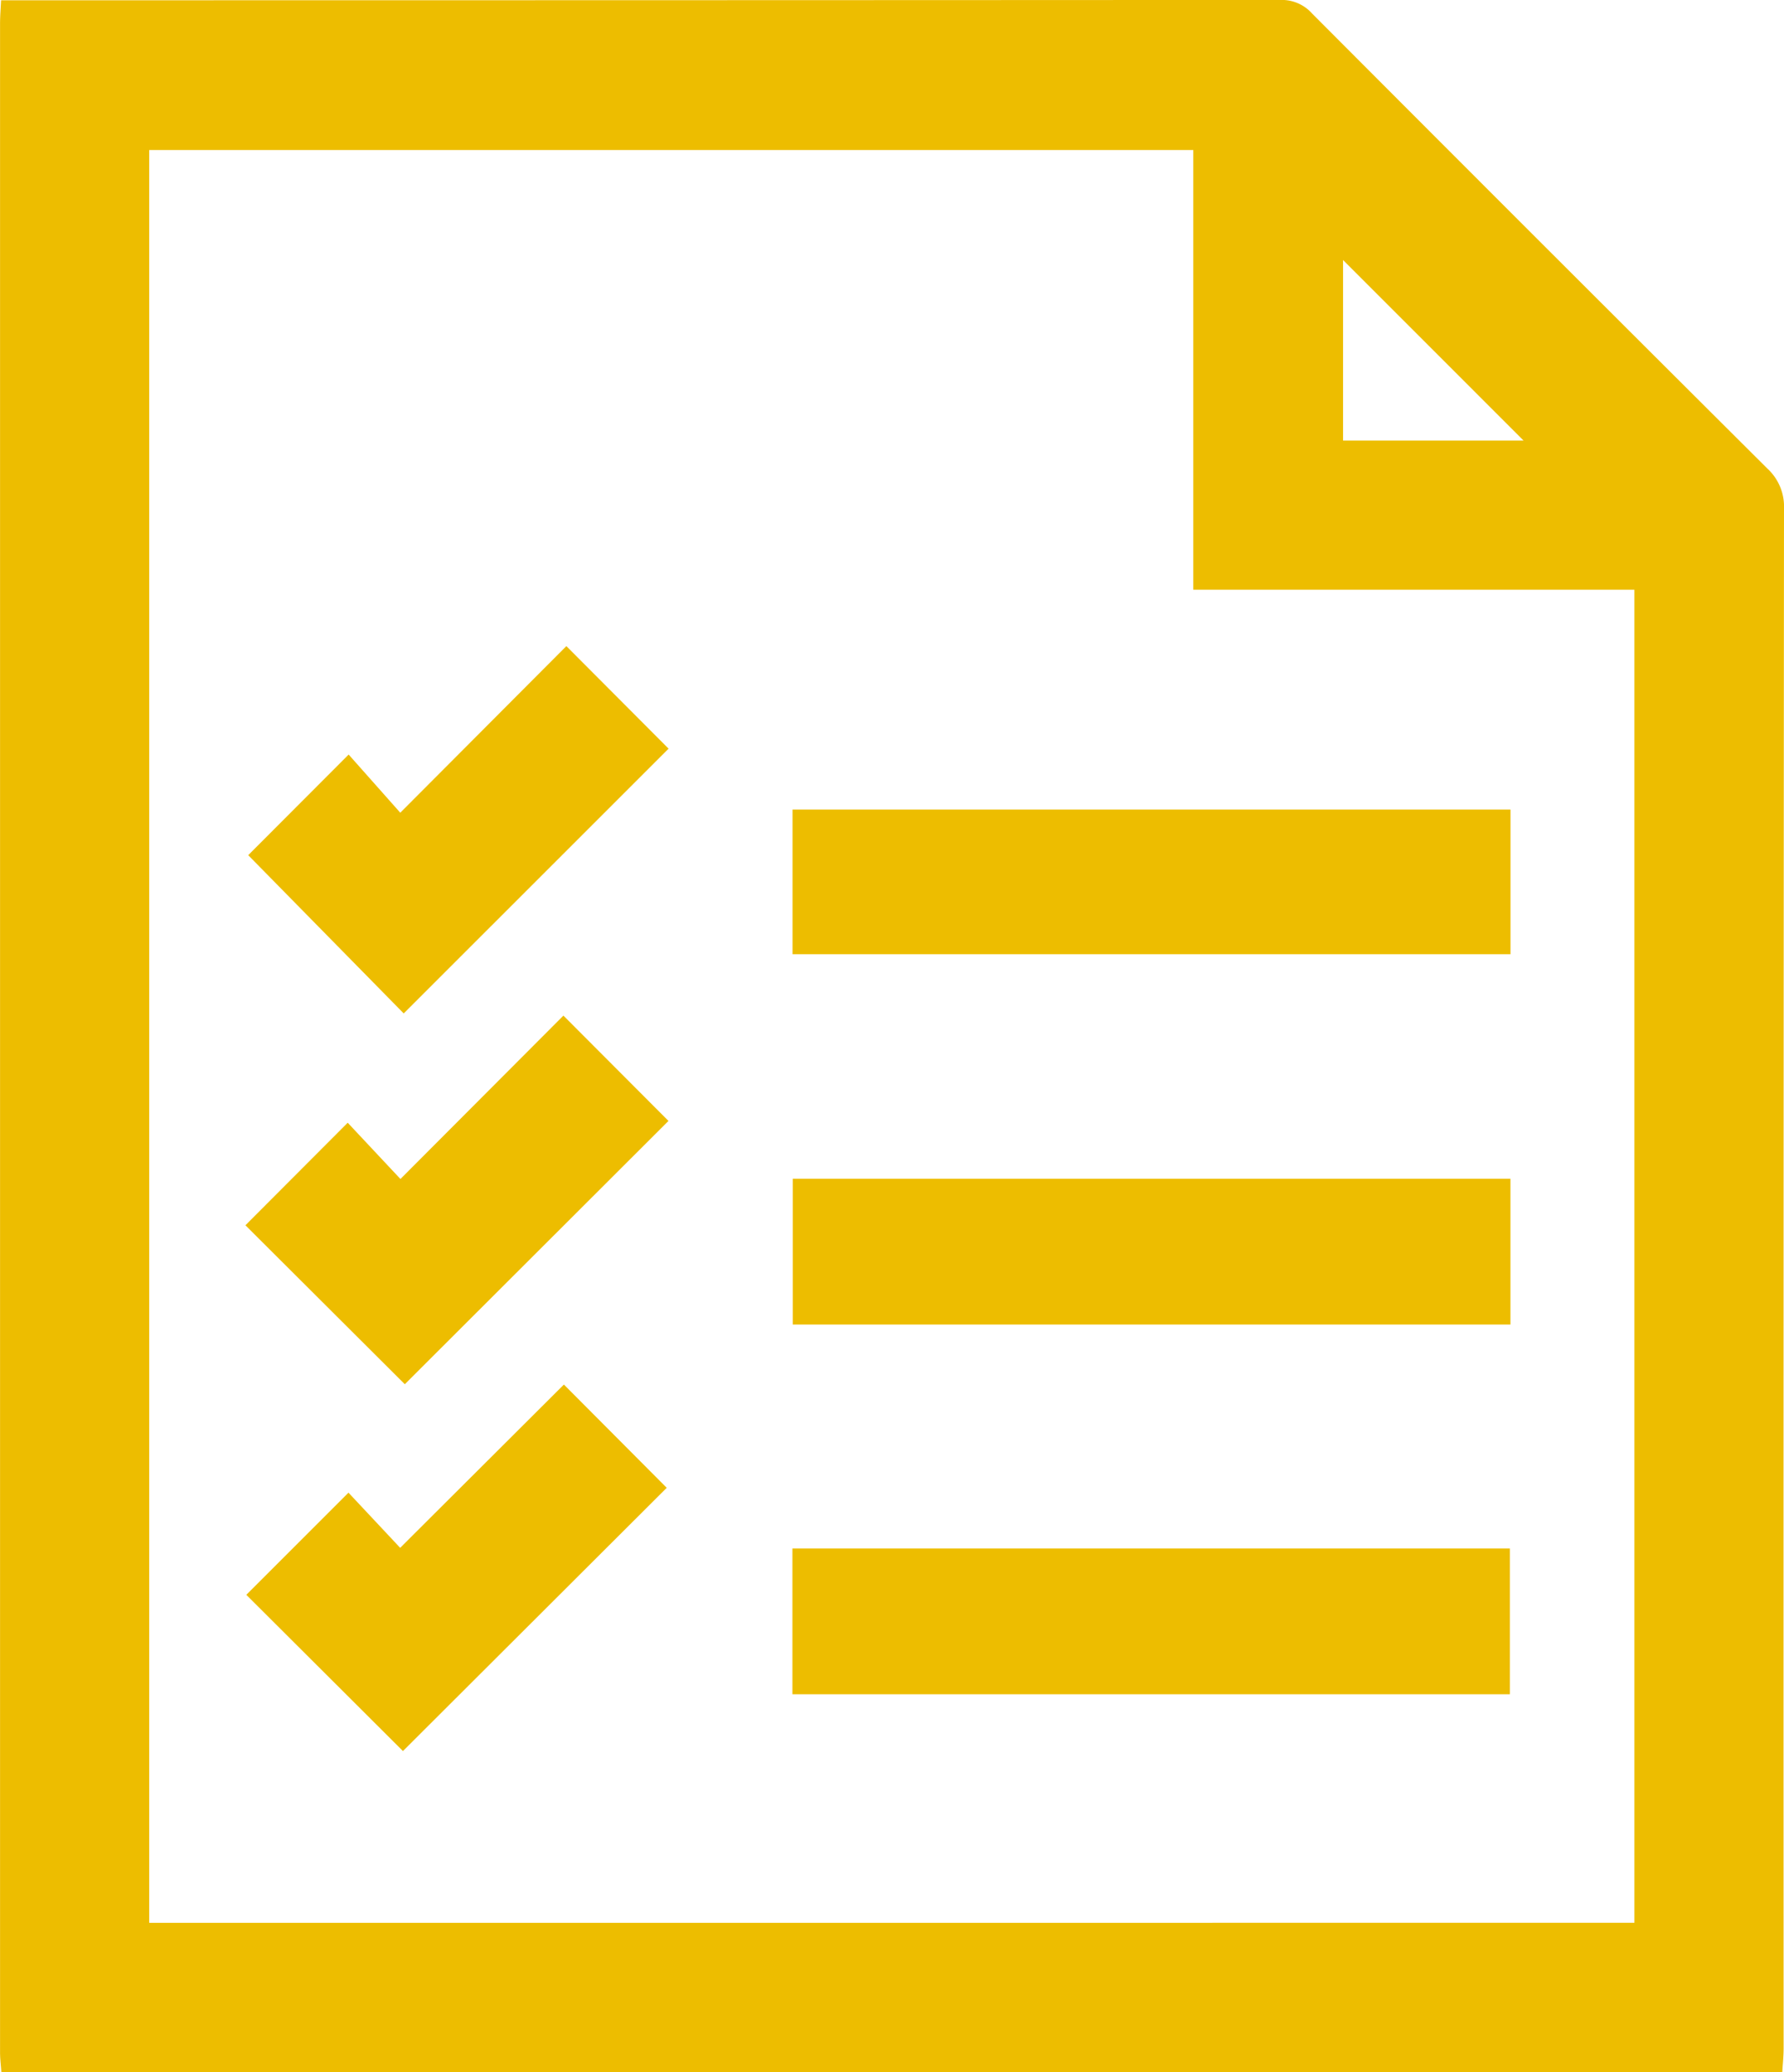 <svg xmlns="http://www.w3.org/2000/svg" width="32.687" height="37.975" viewBox="0 0 32.687 37.975"><defs><style>.a{fill:#edbd00;}</style></defs><g transform="translate(0 0)"><path class="a" d="M173.512,327.415h-32.63c-.008-.123-.024-.245-.024-.368q0-18.589,0-37.178c0-.131.011-.263.019-.424h.355q11.546,0,23.092-.006a.744.744,0,0,1,.576.251q4.161,4.174,8.336,8.333a.949.949,0,0,1,.308.742q-.012,14.1-.007,28.208C173.537,327.121,173.521,327.268,173.512,327.415Zm-2.709-2.74V300.247h-8.082v-8.058h-19.13v32.487Zm-5.338-30.47v3.308h3.307Z" transform="translate(-140.857 -289.44)"/><path class="a" d="M431.6,860.279v-2.671h13.145v2.671Z" transform="translate(-417.081 -829.232)"/><path class="a" d="M444.949,722v2.671H431.8V722Z" transform="translate(-417.274 -700.399)"/><path class="a" d="M444.773,586.485v2.651H431.618v-2.651Z" transform="translate(-417.097 -571.65)"/><path class="a" d="M233.832,668.852l-2.92-2.913,1.874-1.879.966,1.031,2.986-2.994,1.925,1.93Z" transform="translate(-226.415 -643.486)"/><path class="a" d="M237.77,526.521l1.873,1.879-4.853,4.852-2.849-2.9,1.84-1.844.946,1.066Z" transform="translate(-227.393 -514.681)"/><path class="a" d="M234.083,804.189l-2.87-2.863,1.872-1.872.947,1.011,3-2.992,1.884,1.892Z" transform="translate(-226.7 -772.101)"/></g></svg>